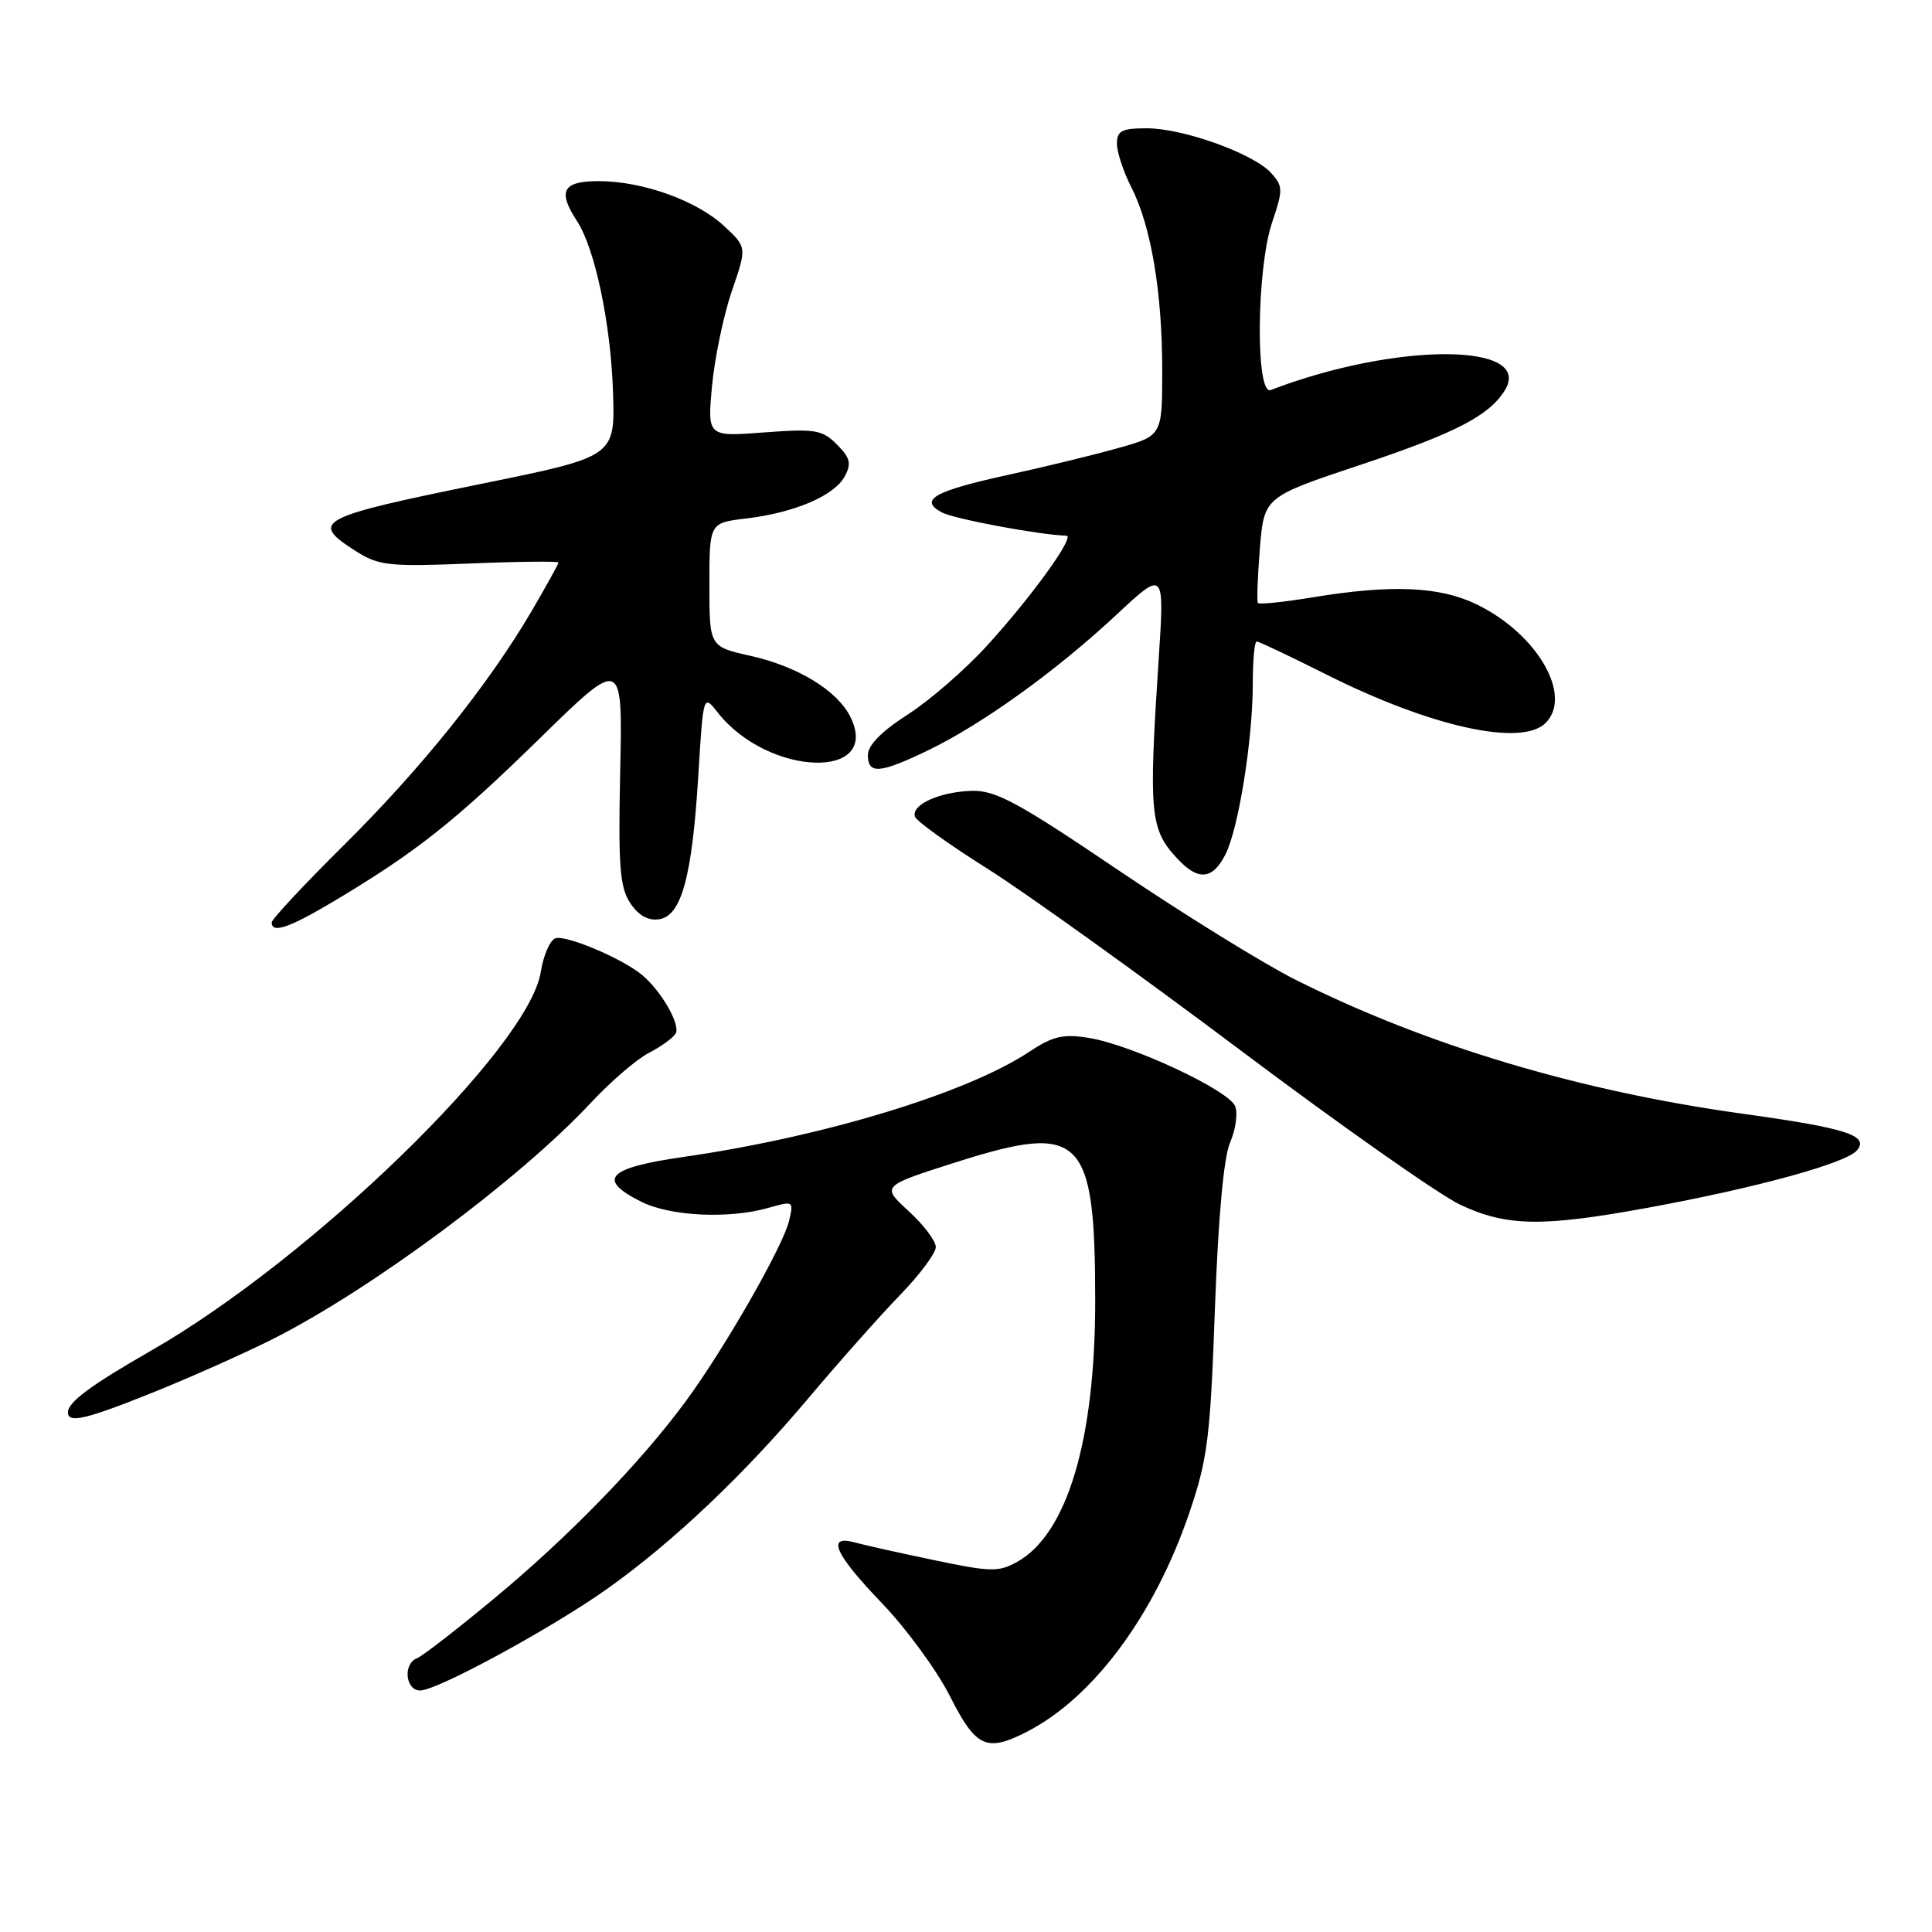<?xml version="1.0" encoding="UTF-8" standalone="no"?>
<!DOCTYPE svg PUBLIC "-//W3C//DTD SVG 1.1//EN" "http://www.w3.org/Graphics/SVG/1.1/DTD/svg11.dtd" >
<svg xmlns="http://www.w3.org/2000/svg" xmlns:xlink="http://www.w3.org/1999/xlink" version="1.1" viewBox="0 0 256 256">
 <g >
 <path fill="currentColor"
d=" M 136.16 229.42 C 144.91 224.89 152.97 214.01 157.58 200.49 C 160.02 193.33 160.37 190.52 160.98 173.50 C 161.42 161.33 162.14 153.39 162.99 151.40 C 163.73 149.69 164.03 147.53 163.67 146.59 C 162.86 144.48 150.01 138.47 144.34 137.54 C 140.86 136.97 139.54 137.27 136.33 139.40 C 128.06 144.87 109.06 150.64 90.50 153.31 C 80.43 154.76 79.03 156.27 85.00 159.25 C 88.85 161.17 96.64 161.54 101.85 160.04 C 105.14 159.10 105.18 159.13 104.55 161.79 C 103.73 165.20 95.92 178.83 90.82 185.74 C 84.80 193.90 75.33 203.64 65.50 211.79 C 60.55 215.90 55.94 219.47 55.25 219.73 C 53.37 220.45 53.72 224.00 55.67 224.00 C 57.94 224.00 73.14 215.73 80.50 210.50 C 89.17 204.33 98.52 195.47 107.05 185.35 C 111.15 180.48 116.64 174.30 119.25 171.61 C 121.86 168.92 124.00 166.05 124.00 165.24 C 124.00 164.43 122.37 162.28 120.38 160.46 C 116.77 157.15 116.77 157.15 126.84 153.95 C 143.35 148.72 145.11 150.49 145.12 172.36 C 145.12 190.82 141.42 203.23 134.79 206.95 C 132.35 208.32 131.26 208.30 123.79 206.73 C 119.23 205.78 114.49 204.72 113.25 204.38 C 109.45 203.34 110.62 205.93 116.88 212.45 C 120.11 215.82 124.17 221.37 125.89 224.79 C 129.33 231.59 130.73 232.22 136.16 229.42 Z  M 20.49 184.42 C 25.37 182.45 32.40 179.31 36.11 177.45 C 49.15 170.88 68.82 156.28 78.28 146.14 C 80.91 143.32 84.37 140.34 85.97 139.52 C 87.57 138.69 89.17 137.54 89.52 136.96 C 90.22 135.83 87.64 131.32 85.08 129.19 C 82.40 126.97 74.92 123.82 73.57 124.34 C 72.86 124.61 72.00 126.62 71.65 128.81 C 70.04 138.86 41.27 166.80 20.00 178.98 C 12.00 183.57 9.00 185.79 9.00 187.15 C 9.00 188.65 11.43 188.07 20.49 184.42 Z  M 218.47 160.01 C 232.90 157.36 244.65 154.12 246.07 152.42 C 247.70 150.45 244.63 149.48 230.88 147.57 C 209.26 144.58 188.98 138.50 171.70 129.84 C 167.41 127.69 156.84 121.15 148.20 115.31 C 134.91 106.32 131.93 104.71 128.79 104.79 C 124.52 104.91 120.71 106.63 121.24 108.21 C 121.44 108.81 125.75 111.91 130.83 115.10 C 135.91 118.30 150.96 129.10 164.28 139.10 C 177.60 149.11 190.75 158.35 193.50 159.64 C 199.67 162.53 204.37 162.60 218.47 160.01 Z  M 44.37 119.34 C 55.17 112.88 60.26 108.85 71.50 97.86 C 82.50 87.10 82.50 87.10 82.18 102.11 C 81.91 114.71 82.12 117.53 83.49 119.63 C 84.57 121.28 85.86 122.02 87.31 121.81 C 90.29 121.39 91.71 116.21 92.53 102.74 C 93.19 91.98 93.19 91.98 95.11 94.42 C 101.81 102.94 116.88 103.41 112.67 94.97 C 110.94 91.50 105.70 88.30 99.44 86.90 C 94.00 85.68 94.00 85.68 94.00 77.48 C 94.00 69.28 94.00 69.28 98.89 68.70 C 105.28 67.94 110.57 65.68 111.94 63.11 C 112.85 61.42 112.65 60.65 110.89 58.89 C 108.94 56.94 108.00 56.79 101.23 57.30 C 93.73 57.87 93.73 57.87 94.35 51.12 C 94.70 47.41 95.88 41.76 96.97 38.57 C 98.97 32.77 98.97 32.77 95.98 29.98 C 92.34 26.58 85.15 24.00 79.32 24.00 C 74.55 24.00 73.85 25.31 76.46 29.30 C 78.84 32.94 80.94 42.92 81.23 52.00 C 81.50 60.50 81.50 60.50 63.93 64.08 C 41.90 68.57 40.94 69.09 47.25 73.09 C 50.19 74.95 51.62 75.10 62.25 74.67 C 68.71 74.40 74.00 74.35 74.00 74.54 C 74.00 74.73 72.40 77.62 70.45 80.96 C 64.71 90.74 55.82 101.83 45.57 111.98 C 40.31 117.19 36.00 121.81 36.00 122.23 C 36.00 123.75 38.34 122.94 44.37 119.34 Z  M 162.36 113.25 C 164.10 109.87 166.00 98.04 166.00 90.56 C 166.00 87.50 166.23 85.00 166.52 85.00 C 166.81 85.00 170.97 86.98 175.78 89.39 C 189.59 96.32 201.62 98.98 204.80 95.80 C 208.44 92.16 203.67 83.95 195.64 80.07 C 190.74 77.70 184.35 77.43 173.93 79.15 C 170.10 79.78 166.84 80.12 166.68 79.90 C 166.52 79.68 166.64 76.43 166.94 72.68 C 167.50 65.85 167.50 65.85 180.31 61.58 C 192.77 57.42 197.27 55.11 199.36 51.78 C 203.41 45.36 185.01 45.30 168.38 51.68 C 166.34 52.47 166.49 35.58 168.57 29.44 C 170.02 25.16 170.01 24.67 168.44 22.93 C 166.10 20.35 156.79 17.00 151.96 17.00 C 148.64 17.00 148.00 17.33 148.00 19.04 C 148.00 20.16 148.86 22.76 149.91 24.82 C 152.52 29.94 154.00 38.70 154.00 49.05 C 154.00 57.74 154.00 57.74 148.13 59.38 C 144.90 60.29 138.32 61.89 133.50 62.94 C 123.75 65.08 121.71 66.24 124.81 67.90 C 126.44 68.77 137.80 70.89 141.30 70.98 C 142.52 71.01 136.69 79.08 130.78 85.56 C 127.88 88.74 123.14 92.85 120.25 94.70 C 116.83 96.89 115.00 98.75 115.00 100.03 C 115.00 102.64 116.56 102.52 123.04 99.39 C 130.18 95.94 139.94 88.91 147.89 81.50 C 154.31 75.50 154.31 75.50 153.52 87.50 C 152.19 107.87 152.38 109.88 156.00 113.77 C 158.76 116.74 160.65 116.58 162.36 113.25 Z "/>
</g>
</svg>
